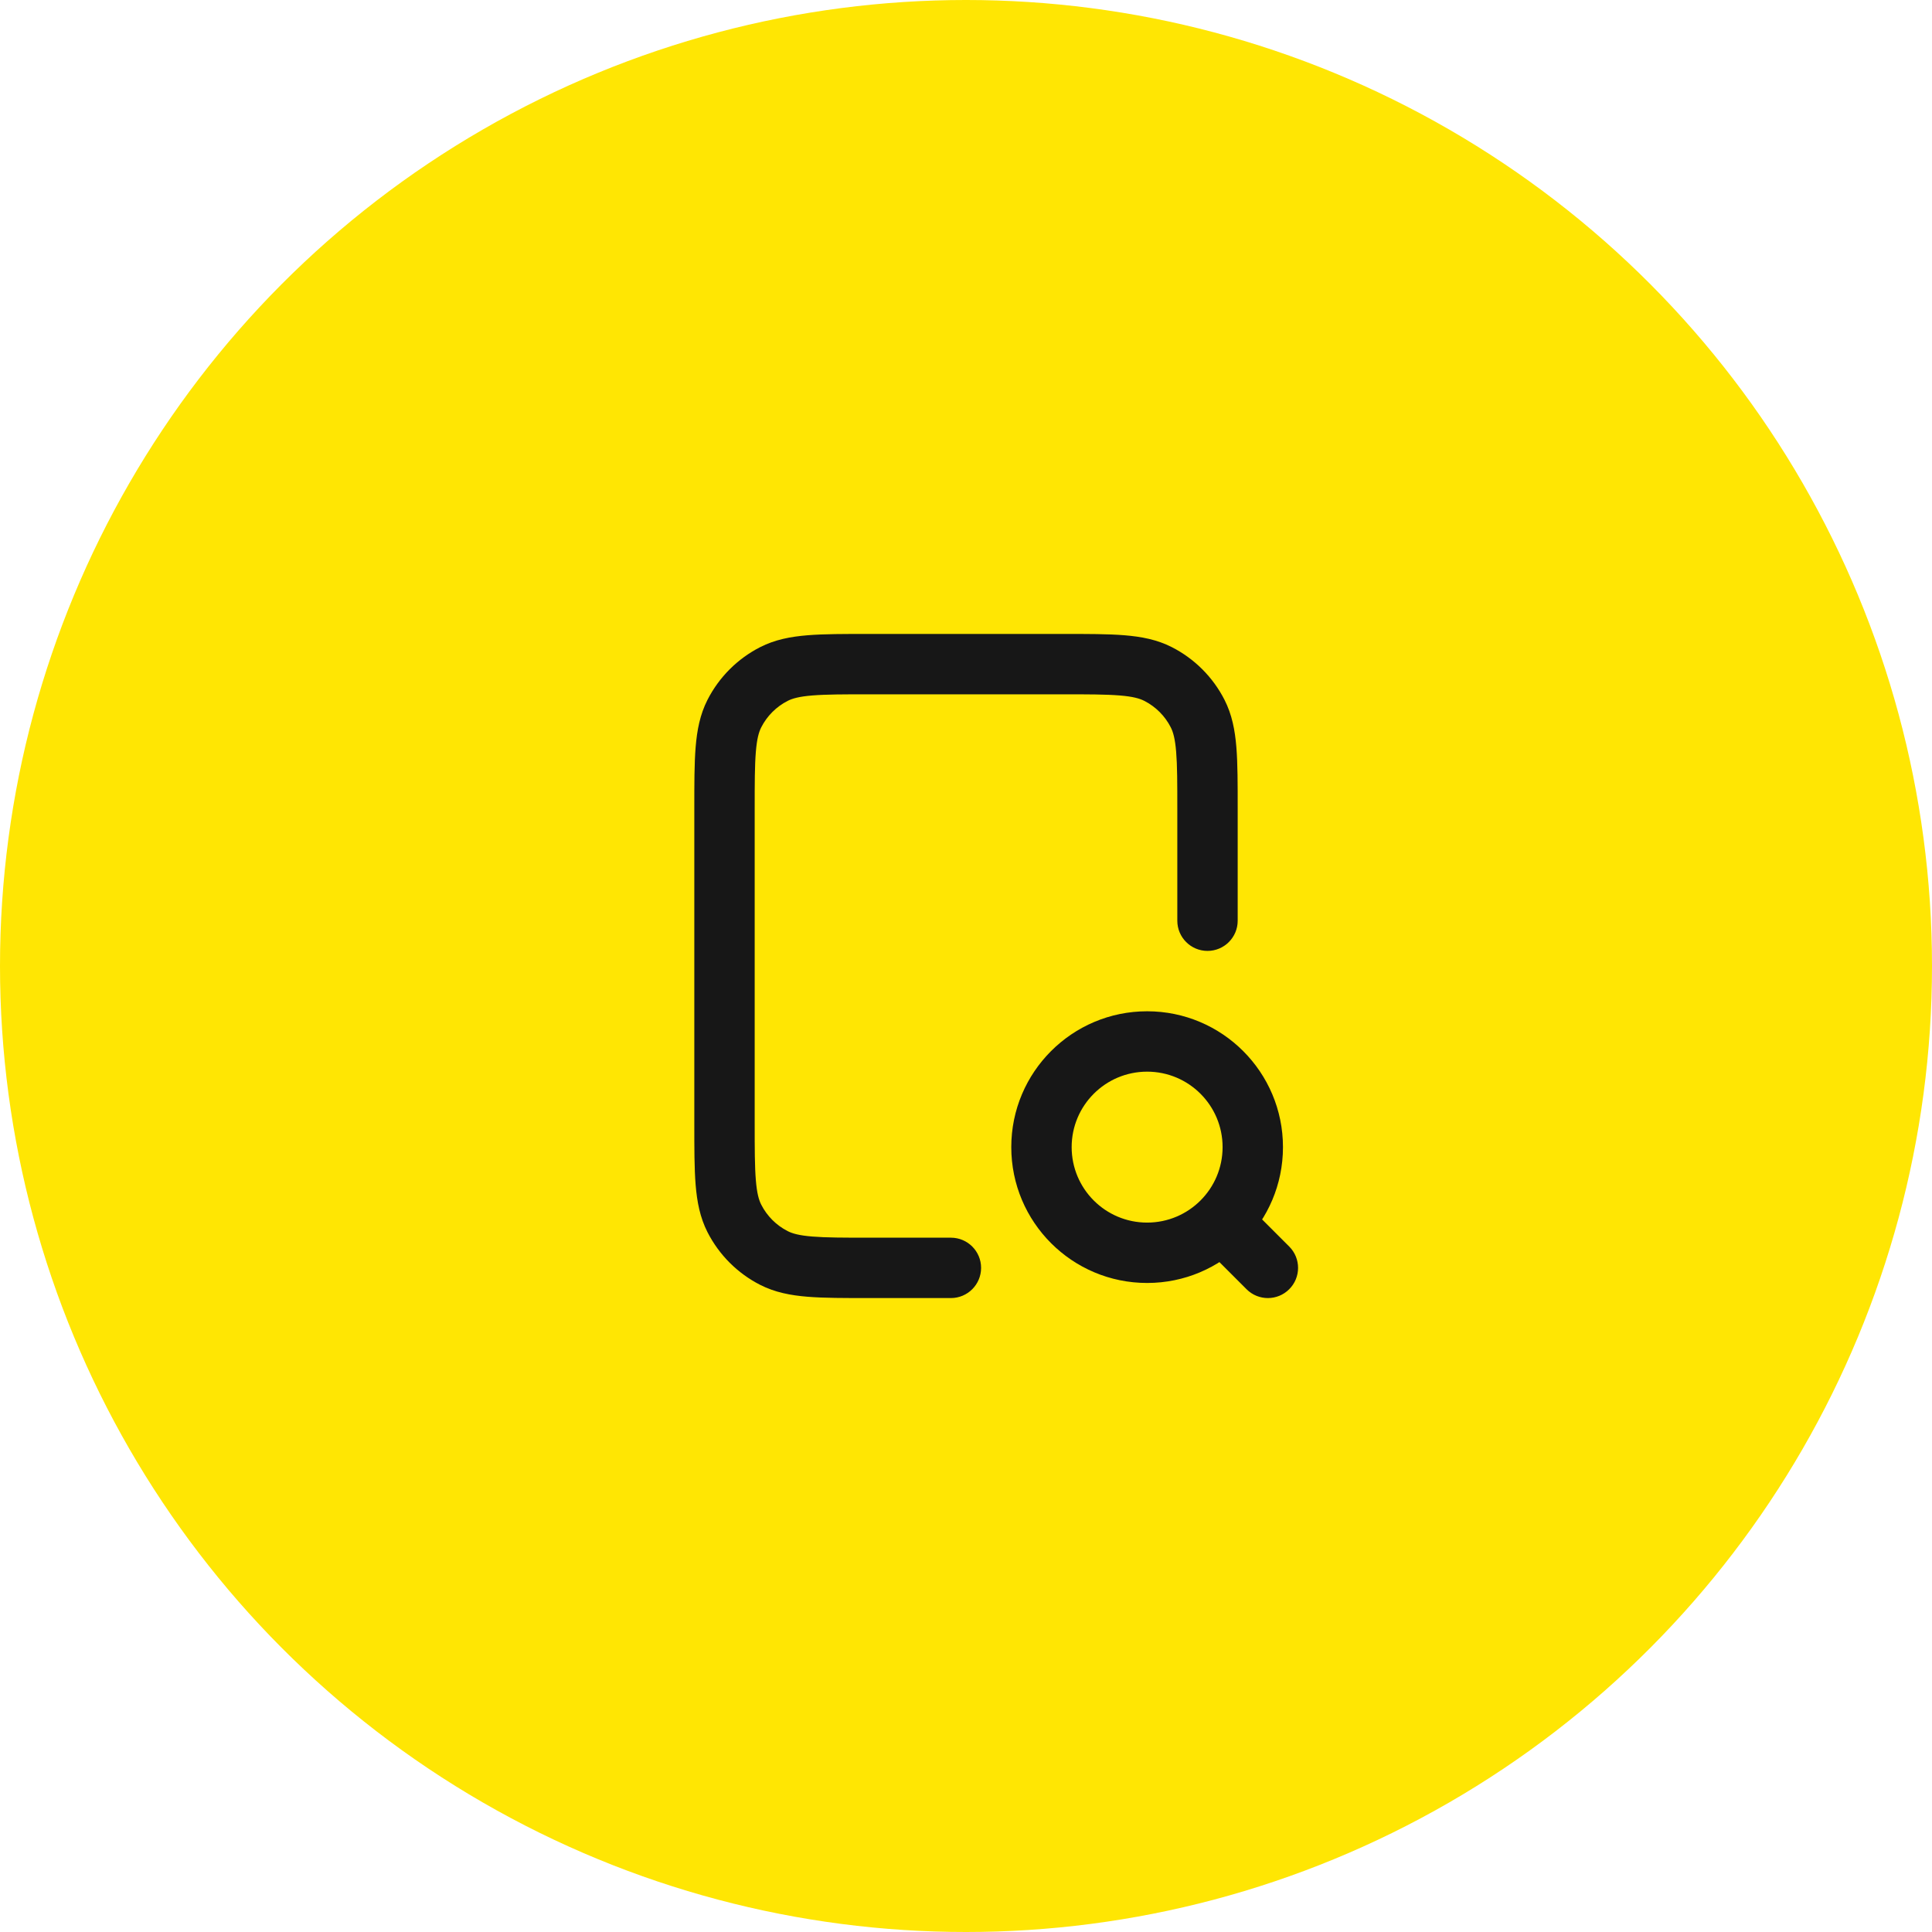 <svg width="64" height="64" viewBox="0 0 64 64" fill="none" xmlns="http://www.w3.org/2000/svg">
<circle cx="32" cy="32" r="32" fill="#FFE603"/>
<path d="M39 30.5C39 31.052 39.448 31.5 40 31.5C40.552 31.5 41 31.052 41 30.5H39ZM31.5 43C32.052 43 32.5 42.552 32.5 42C32.5 41.448 32.052 41 31.5 41V43ZM24.327 40.362L25.218 39.908L25.218 39.908L24.327 40.362ZM25.638 41.673L25.184 42.564H25.184L25.638 41.673ZM38.362 22.327L38.816 21.436V21.436L38.362 22.327ZM39.673 23.638L38.782 24.092V24.092L39.673 23.638ZM25.638 22.327L26.092 23.218L25.638 22.327ZM24.327 23.638L25.218 24.092L24.327 23.638ZM41.293 42.707C41.683 43.098 42.317 43.098 42.707 42.707C43.098 42.317 43.098 41.683 42.707 41.293L41.293 42.707ZM41.207 39.793C40.817 39.402 40.183 39.402 39.793 39.793C39.402 40.183 39.402 40.817 39.793 41.207L41.207 39.793ZM28.8 23H35.2V21H28.8V23ZM25 37.2V26.8H23V37.2H25ZM39 26.8V30.5H41V26.8H39ZM31.5 41H28.8V43H31.5V41ZM23 37.2C23 38.024 22.999 38.701 23.044 39.252C23.09 39.814 23.189 40.331 23.436 40.816L25.218 39.908C25.138 39.752 25.073 39.527 25.038 39.089C25.001 38.639 25 38.057 25 37.2H23ZM28.8 41C27.943 41 27.361 40.999 26.911 40.962C26.473 40.927 26.248 40.862 26.092 40.782L25.184 42.564C25.669 42.811 26.186 42.91 26.748 42.956C27.299 43.001 27.976 43 28.8 43V41ZM23.436 40.816C23.82 41.569 24.431 42.181 25.184 42.564L26.092 40.782C25.716 40.59 25.41 40.284 25.218 39.908L23.436 40.816ZM35.2 23C36.057 23 36.639 23.001 37.089 23.038C37.527 23.073 37.752 23.138 37.908 23.218L38.816 21.436C38.331 21.189 37.814 21.09 37.252 21.044C36.701 20.999 36.024 21 35.2 21V23ZM41 26.8C41 25.976 41.001 25.299 40.956 24.748C40.91 24.186 40.811 23.669 40.564 23.184L38.782 24.092C38.862 24.248 38.927 24.473 38.962 24.911C38.999 25.361 39 25.943 39 26.8H41ZM37.908 23.218C38.284 23.41 38.59 23.716 38.782 24.092L40.564 23.184C40.181 22.431 39.569 21.82 38.816 21.436L37.908 23.218ZM28.8 21C27.976 21 27.299 20.999 26.748 21.044C26.186 21.09 25.669 21.189 25.184 21.436L26.092 23.218C26.248 23.138 26.473 23.073 26.911 23.038C27.361 23.001 27.943 23 28.8 23V21ZM25 26.8C25 25.943 25.001 25.361 25.038 24.911C25.073 24.473 25.138 24.248 25.218 24.092L23.436 23.184C23.189 23.669 23.09 24.186 23.044 24.748C22.999 25.299 23 25.976 23 26.8H25ZM25.184 21.436C24.431 21.82 23.82 22.431 23.436 23.184L25.218 24.092C25.41 23.716 25.716 23.41 26.092 23.218L25.184 21.436ZM40.5 38C40.5 39.381 39.381 40.5 38 40.5V42.5C40.485 42.5 42.5 40.485 42.5 38H40.5ZM38 40.5C36.619 40.5 35.5 39.381 35.5 38H33.5C33.5 40.485 35.515 42.5 38 42.5V40.5ZM35.5 38C35.5 36.619 36.619 35.5 38 35.5V33.5C35.515 33.5 33.5 35.515 33.5 38H35.5ZM38 35.5C39.381 35.5 40.5 36.619 40.5 38H42.5C42.5 35.515 40.485 33.5 38 33.5V35.5ZM42.707 41.293L41.207 39.793L39.793 41.207L41.293 42.707L42.707 41.293Z" fill="#171717"/>
</svg>
